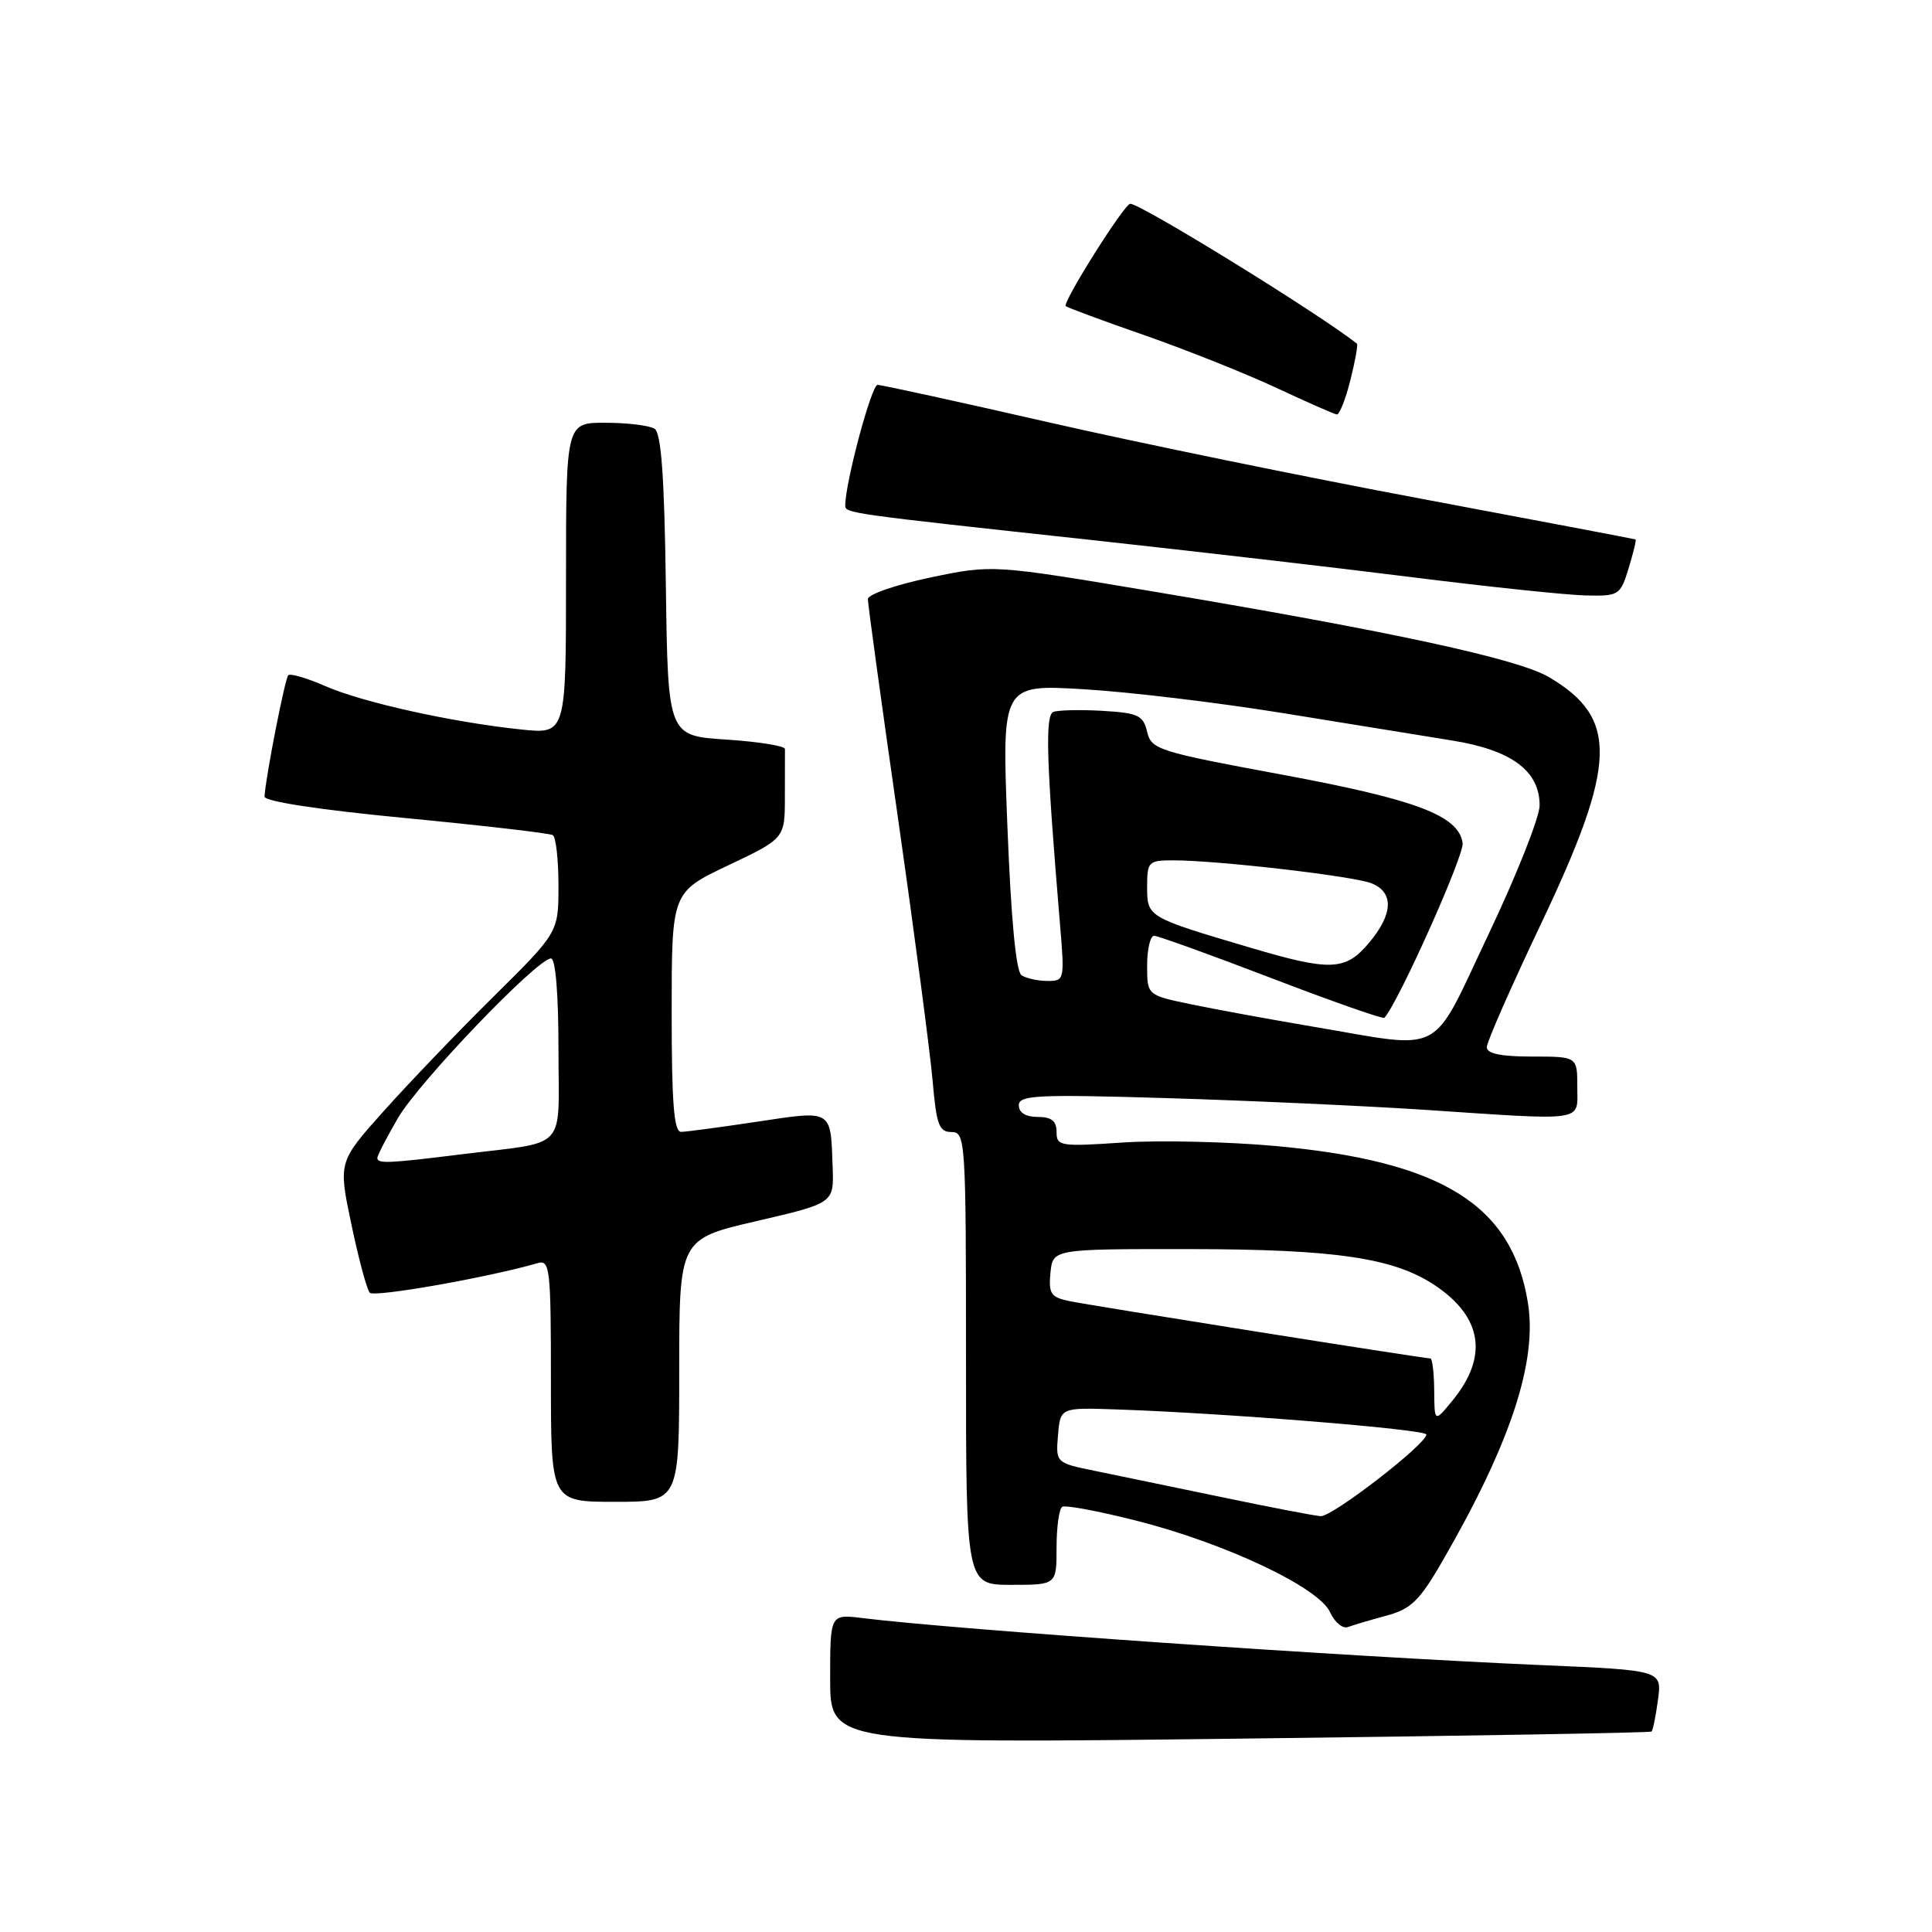 <?xml version="1.0" encoding="UTF-8" standalone="no"?>
<!DOCTYPE svg PUBLIC "-//W3C//DTD SVG 1.1//EN" "http://www.w3.org/Graphics/SVG/1.1/DTD/svg11.dtd" >
<svg xmlns="http://www.w3.org/2000/svg" xmlns:xlink="http://www.w3.org/1999/xlink" version="1.1" viewBox="0 0 256 256">
 <g >
 <path fill="currentColor"
d=" M 218.83 229.44 C 219.02 229.29 219.40 227.40 219.69 225.24 C 220.22 221.32 220.22 221.32 204.36 220.64 C 178.31 219.52 126.78 215.95 114.25 214.40 C 110.00 213.88 110.00 213.88 110.00 222.45 C 110.00 231.03 110.00 231.03 164.25 230.38 C 194.09 230.02 218.65 229.60 218.83 229.44 Z  M 183.72 214.08 C 186.98 213.20 188.11 212.10 191.18 206.77 C 200.16 191.22 203.73 180.40 202.45 172.59 C 200.34 159.62 191.05 153.86 169.00 151.85 C 162.68 151.28 153.56 151.07 148.75 151.39 C 140.49 151.95 140.00 151.87 140.00 149.99 C 140.00 148.53 139.33 148.00 137.50 148.00 C 135.92 148.00 135.00 147.44 135.00 146.46 C 135.00 145.11 137.38 144.99 154.75 145.51 C 165.61 145.84 180.88 146.54 188.69 147.05 C 210.41 148.50 209.00 148.71 209.00 144.00 C 209.00 140.00 209.00 140.00 203.00 140.00 C 198.86 140.00 197.00 139.61 197.01 138.75 C 197.01 138.06 200.23 130.75 204.15 122.50 C 214.29 101.18 214.49 95.17 205.24 89.72 C 201.15 87.30 184.41 83.68 153.00 78.41 C 131.50 74.80 131.50 74.80 123.25 76.53 C 118.71 77.48 115.00 78.76 115.00 79.38 C 114.99 79.99 116.79 93.10 119.00 108.50 C 121.20 123.90 123.26 139.54 123.58 143.25 C 124.08 149.04 124.43 150.00 126.08 150.00 C 127.93 150.00 128.00 151.08 128.00 180.00 C 128.00 210.00 128.00 210.00 134.00 210.00 C 140.00 210.00 140.00 210.00 140.00 205.06 C 140.00 202.34 140.34 199.91 140.75 199.66 C 141.16 199.40 145.57 200.23 150.54 201.49 C 162.31 204.46 174.74 210.33 176.23 213.61 C 176.85 214.97 177.92 215.86 178.62 215.59 C 179.31 215.33 181.60 214.65 183.72 214.08 Z  M 90.00 181.59 C 90.00 164.18 90.00 164.18 100.25 161.80 C 110.50 159.42 110.50 159.42 110.33 154.65 C 110.06 146.94 110.36 147.12 100.34 148.63 C 95.48 149.36 90.94 149.97 90.25 149.98 C 89.30 149.99 89.00 146.17 89.00 134.11 C 89.00 118.22 89.00 118.22 96.50 114.66 C 104.00 111.10 104.00 111.10 104.00 105.55 C 104.00 102.50 104.01 99.66 104.01 99.25 C 104.02 98.84 100.53 98.28 96.26 98.00 C 88.50 97.50 88.50 97.50 88.23 77.55 C 88.03 63.11 87.62 57.38 86.73 56.81 C 86.05 56.38 83.14 56.02 80.25 56.02 C 75.00 56.00 75.00 56.00 75.00 76.64 C 75.00 97.28 75.00 97.28 69.06 96.66 C 59.98 95.72 47.99 93.06 43.10 90.91 C 40.67 89.85 38.47 89.20 38.20 89.47 C 37.75 89.92 35.18 103.08 35.05 105.55 C 35.02 106.19 42.34 107.31 53.75 108.40 C 64.06 109.39 72.84 110.41 73.25 110.66 C 73.66 110.91 74.00 113.91 74.00 117.33 C 74.00 123.54 74.00 123.54 65.43 132.02 C 60.71 136.68 54.15 143.53 50.84 147.23 C 44.82 153.97 44.82 153.97 46.56 162.23 C 47.51 166.78 48.61 170.85 48.99 171.29 C 49.55 171.94 64.64 169.28 71.25 167.37 C 72.87 166.90 73.00 168.10 73.00 182.93 C 73.00 199.00 73.00 199.00 81.50 199.00 C 90.00 199.00 90.00 199.00 90.00 181.59 Z  M 215.80 75.30 C 216.42 73.27 216.84 71.55 216.72 71.48 C 216.60 71.42 203.90 69.01 188.50 66.12 C 173.10 63.24 150.77 58.66 138.87 55.94 C 126.98 53.22 116.81 51.00 116.28 51.00 C 115.47 51.00 112.00 63.97 112.00 66.97 C 112.00 68.01 112.25 68.04 144.50 71.54 C 157.70 72.98 176.82 75.19 187.00 76.47 C 197.18 77.75 207.56 78.84 210.08 78.90 C 214.52 79.00 214.70 78.89 215.80 75.30 Z  M 178.93 50.38 C 179.57 47.84 179.96 45.65 179.80 45.53 C 174.56 41.42 151.17 27.00 149.76 27.00 C 148.99 27.00 140.75 40.08 141.22 40.56 C 141.43 40.76 146.12 42.50 151.65 44.42 C 157.17 46.35 165.03 49.48 169.10 51.38 C 173.17 53.28 176.78 54.87 177.13 54.92 C 177.48 54.96 178.29 52.92 178.93 50.38 Z  M 162.00 198.40 C 155.68 197.09 148.11 195.52 145.19 194.92 C 139.89 193.84 139.89 193.84 140.19 190.17 C 140.50 186.50 140.50 186.50 148.00 186.76 C 162.46 187.25 189.00 189.40 189.00 190.08 C 189.00 191.36 176.52 201.00 175.00 200.90 C 174.18 200.85 168.32 199.72 162.00 198.40 Z  M 190.04 184.25 C 190.02 181.91 189.79 180.00 189.53 180.00 C 188.64 180.00 144.50 172.99 141.69 172.40 C 139.24 171.89 138.93 171.42 139.19 168.66 C 139.50 165.50 139.50 165.50 157.50 165.51 C 176.99 165.53 184.73 166.67 190.19 170.35 C 196.43 174.55 197.22 179.76 192.48 185.56 C 190.07 188.50 190.07 188.50 190.04 184.25 Z  M 174.00 136.04 C 168.22 135.06 160.91 133.72 157.75 133.06 C 152.00 131.86 152.00 131.86 152.00 127.93 C 152.00 125.77 152.42 124.00 152.93 124.00 C 153.44 124.00 160.44 126.53 168.48 129.61 C 176.53 132.70 183.26 135.06 183.44 134.86 C 185.30 132.83 194.04 113.30 193.81 111.71 C 193.28 108.06 187.66 105.94 169.79 102.63 C 153.46 99.60 152.55 99.31 152.00 96.97 C 151.48 94.78 150.82 94.47 146.08 94.19 C 143.14 94.02 140.22 94.09 139.58 94.33 C 138.45 94.76 138.65 100.97 140.48 122.75 C 141.07 129.82 141.03 130.00 138.79 129.98 C 137.53 129.98 135.99 129.64 135.36 129.23 C 134.63 128.76 133.97 121.85 133.49 109.59 C 132.74 90.68 132.74 90.68 143.62 91.33 C 149.60 91.68 161.47 93.11 170.00 94.49 C 178.53 95.87 188.61 97.51 192.41 98.12 C 200.29 99.39 203.99 102.13 204.01 106.70 C 204.02 108.24 200.98 115.91 197.26 123.75 C 189.45 140.20 191.68 139.03 174.00 136.04 Z  M 165.50 125.52 C 152.02 121.53 152.00 121.51 152.00 117.52 C 152.00 114.17 152.17 114.00 155.46 114.00 C 161.35 114.00 179.38 116.09 181.75 117.05 C 184.72 118.25 184.60 121.13 181.41 124.92 C 178.27 128.66 176.32 128.73 165.50 125.52 Z  M 50.00 153.43 C 50.00 153.11 51.22 150.75 52.71 148.18 C 55.47 143.41 71.20 127.00 73.01 127.00 C 73.61 127.00 74.00 131.70 74.00 138.98 C 74.00 152.76 75.47 151.17 61.09 152.96 C 51.43 154.16 50.00 154.22 50.00 153.43 Z "/>
</g>
</svg>